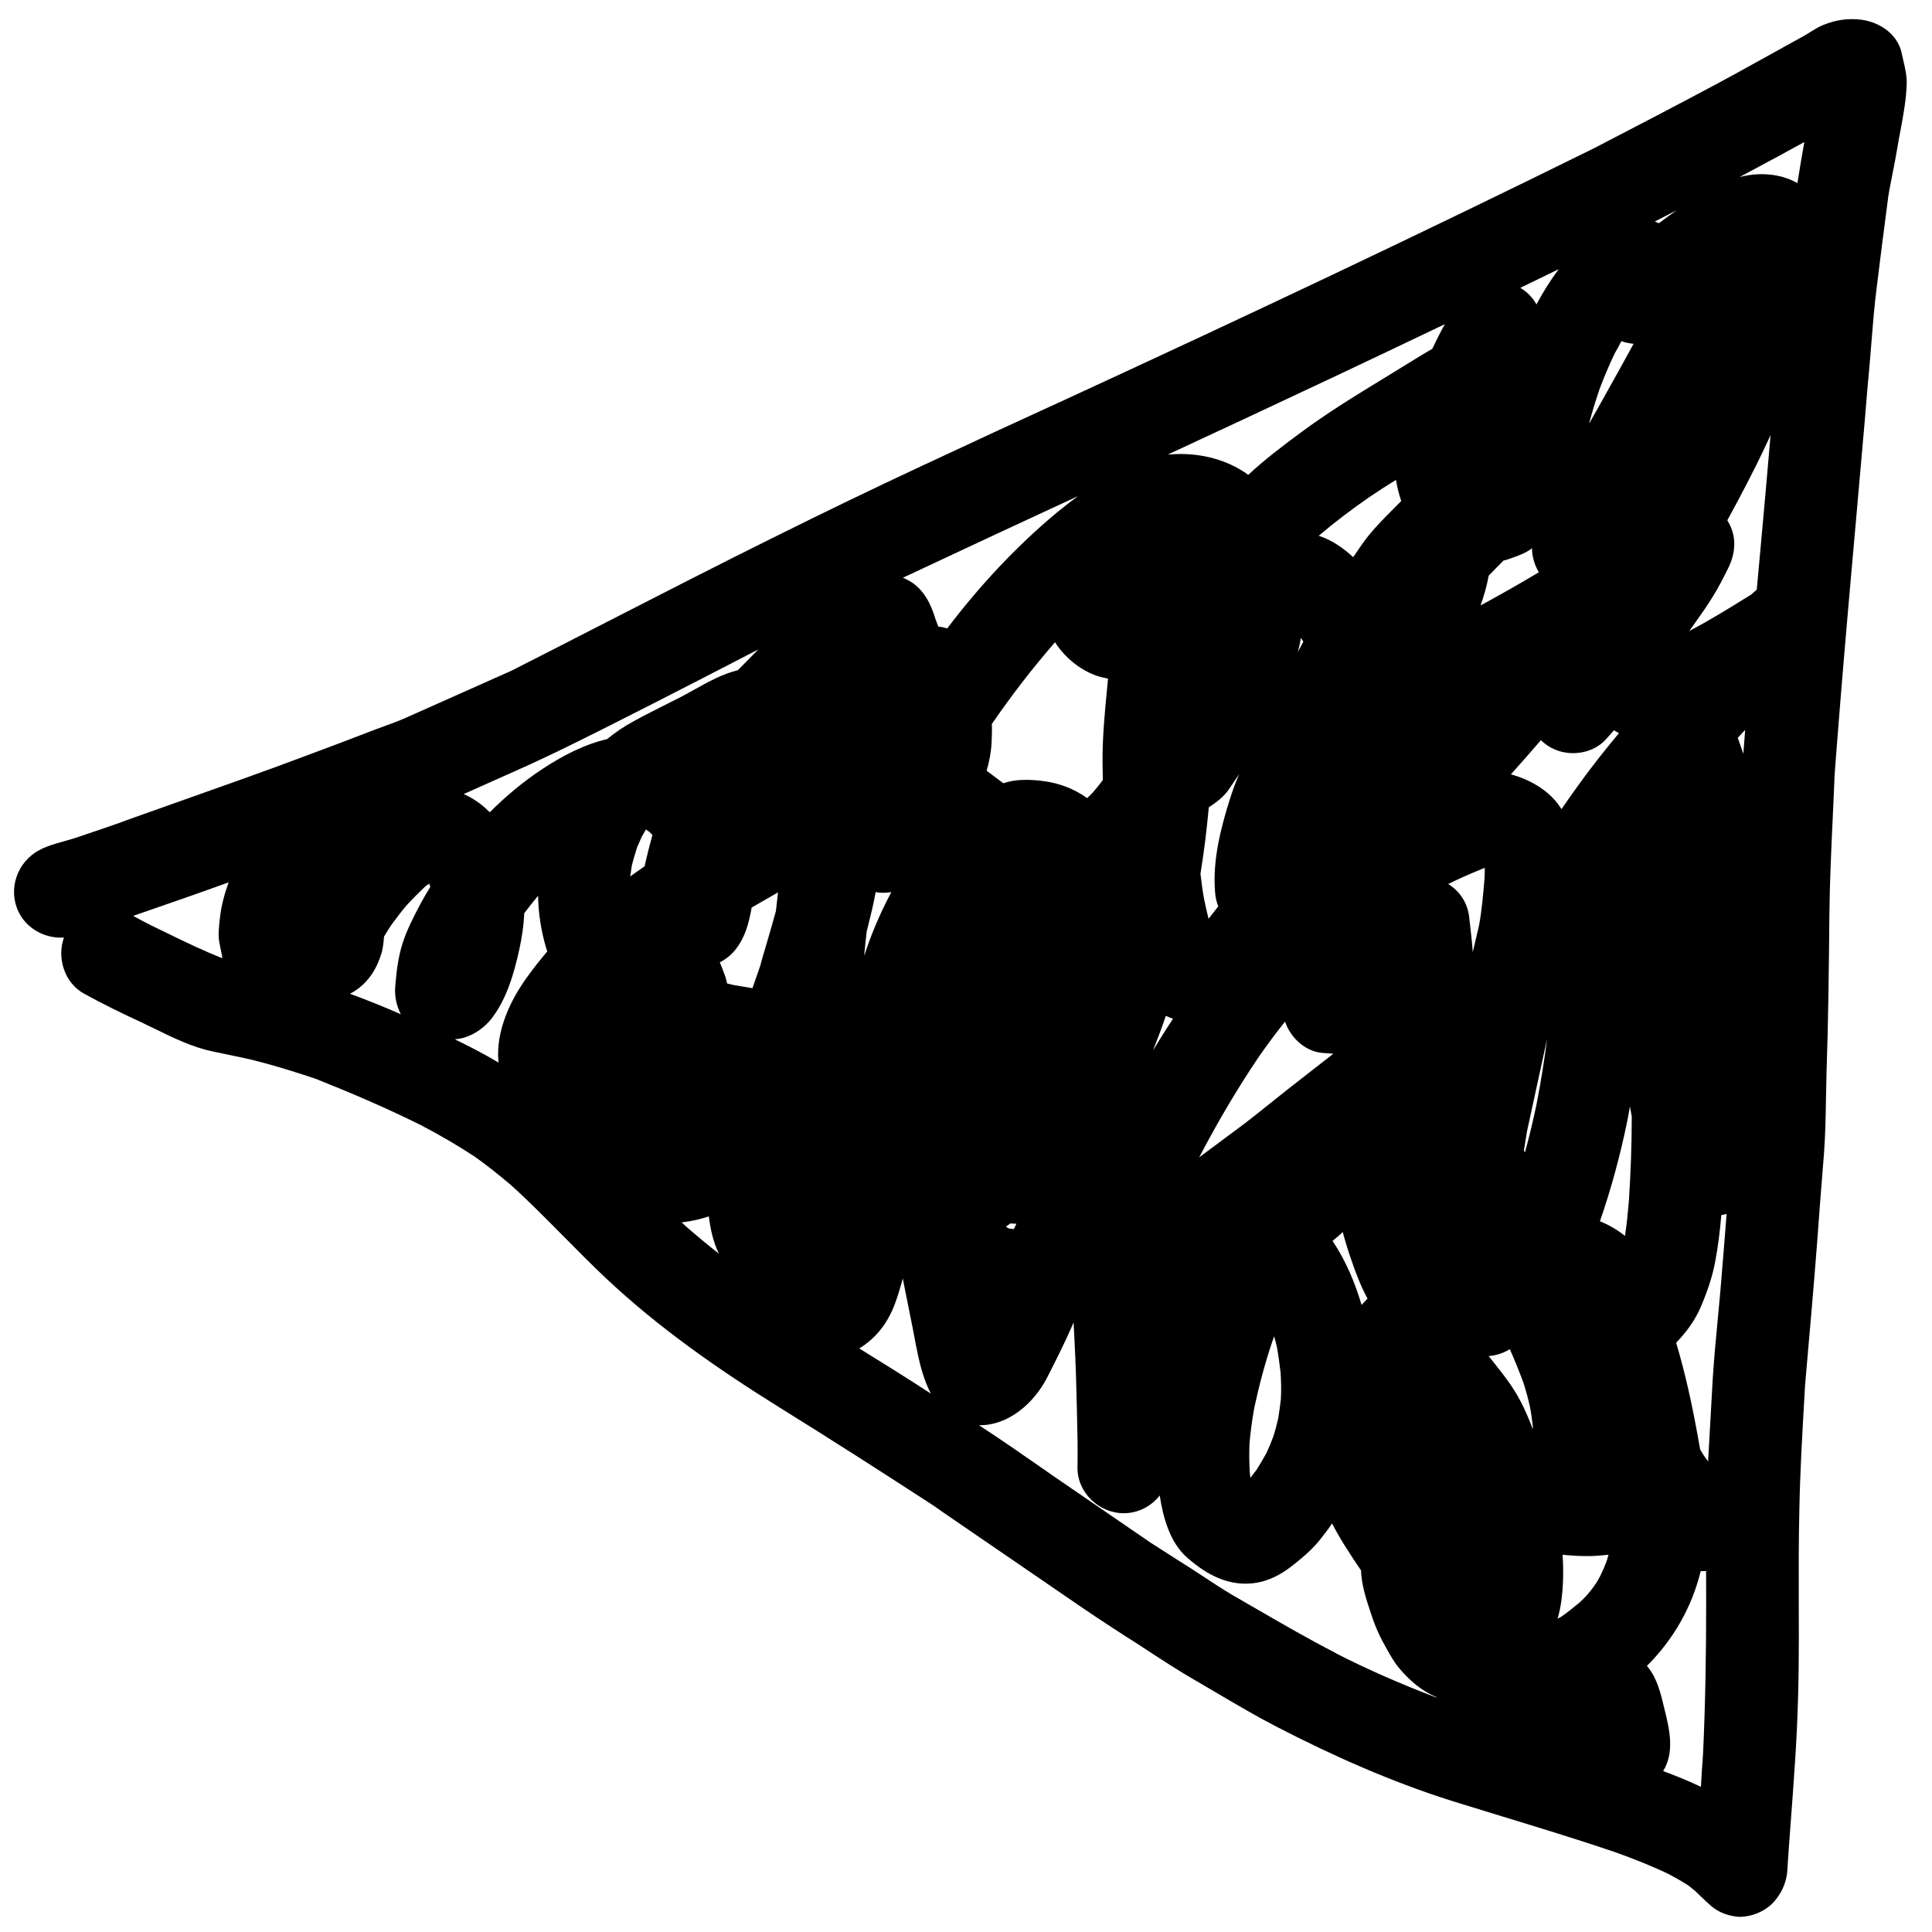 <svg width="74" height="74" viewBox="0 0 74 74" fill="none" xmlns="http://www.w3.org/2000/svg">
<path fill-rule="evenodd" clip-rule="evenodd" d="M65.56 73.02C65.395 72.878 65.236 72.725 65.079 72.573C65.026 72.521 64.973 72.47 64.92 72.42C64.88 72.385 64.838 72.353 64.795 72.32C64.752 72.287 64.71 72.255 64.67 72.22C64.42 72.06 64.16 71.91 63.89 71.77C63.22 71.45 62.53 71.18 61.83 70.93C60.417 70.452 58.991 70.016 57.566 69.581L57.565 69.581C56.902 69.379 56.24 69.176 55.58 68.97C53.28 68.24 51.07 67.26 48.92 66.15C48.155 65.756 47.412 65.319 46.67 64.882C46.414 64.73 46.157 64.579 45.9 64.43C45.13 63.99 44.4 63.51 43.67 63.03C42.93 62.56 42.19 62.08 41.47 61.59C40.575 60.975 39.68 60.362 38.785 59.75C37.89 59.138 36.995 58.525 36.1 57.91C36.045 57.87 35.988 57.83 35.93 57.79C35.873 57.75 35.815 57.71 35.76 57.67C33.79 56.39 31.81 55.12 29.81 53.88C27.47 52.42 25.22 50.85 23.21 48.96C22.667 48.448 22.139 47.914 21.61 47.379C20.942 46.703 20.273 46.026 19.57 45.39C19.12 45.01 18.66 44.64 18.18 44.3C17.51 43.86 16.82 43.46 16.11 43.09C14.8 42.44 13.45 41.86 12.09 41.32C11.43 41.1 10.77 40.89 10.1 40.71C9.609 40.574 9.111 40.472 8.613 40.37C8.452 40.337 8.291 40.304 8.13 40.27C7.349 40.101 6.633 39.751 5.92 39.401L5.914 39.399C5.743 39.315 5.572 39.231 5.4 39.15C4.66 38.81 3.93 38.45 3.22 38.06C2.47 37.65 2.17 36.69 2.45 35.91C1.87 35.95 1.27 35.7 0.9 35.23C0.3 34.45 0.47 33.35 1.22 32.75C1.557 32.472 2.016 32.344 2.458 32.221C2.62 32.175 2.78 32.131 2.93 32.08C3.56 31.87 4.2 31.65 4.83 31.43C4.8 31.439 4.77 31.449 4.74 31.459C4.699 31.474 4.656 31.488 4.61 31.5C5.366 31.229 6.123 30.961 6.882 30.693C8.531 30.11 10.183 29.527 11.82 28.91C12.65 28.6 13.48 28.29 14.3 27.97C14.433 27.919 14.567 27.87 14.701 27.822C14.99 27.717 15.277 27.613 15.55 27.49L15.577 27.478C16.918 26.882 18.259 26.286 19.59 25.69C20.787 25.083 21.981 24.471 23.175 23.858L23.18 23.855C25.328 22.754 27.476 21.653 29.64 20.58C31.53 19.64 33.43 18.72 35.34 17.83C37.2 16.96 39.06 16.1 40.92 15.25C47.67 12.14 54.41 8.96 61.07 5.67C62.65 4.85 64.23 4.03 65.8 3.19C66.273 2.937 66.745 2.675 67.218 2.413L67.22 2.412C67.457 2.281 67.694 2.15 67.93 2.02C68.066 1.945 68.201 1.869 68.335 1.794C68.575 1.661 68.813 1.528 69.05 1.4C69.144 1.348 69.235 1.291 69.326 1.234C69.497 1.128 69.667 1.022 69.85 0.95C70.28 0.78 70.67 0.71 71.13 0.74C71.88 0.78 72.67 1.24 72.84 2.04C72.848 2.08 72.857 2.121 72.866 2.162C72.878 2.213 72.89 2.266 72.902 2.318C72.973 2.622 73.045 2.934 73.03 3.24C73.01 3.79 72.92 4.31 72.82 4.85C72.77 5.105 72.725 5.362 72.68 5.62C72.635 5.878 72.59 6.135 72.54 6.39C72.518 6.507 72.494 6.624 72.47 6.741L72.47 6.743C72.399 7.095 72.328 7.448 72.29 7.8C72.15 8.87 72.01 9.95 71.88 11.03C71.79 11.725 71.734 12.432 71.678 13.137L71.678 13.139C71.659 13.376 71.64 13.613 71.62 13.85C71.55 14.62 71.48 15.4 71.42 16.17C71.312 17.415 71.201 18.66 71.091 19.904C70.832 22.81 70.574 25.715 70.35 28.62C70.335 28.795 70.323 28.97 70.31 29.145L70.31 29.148C70.297 29.322 70.285 29.496 70.27 29.67C70.249 30.218 70.223 30.765 70.198 31.312L70.198 31.318C70.141 32.544 70.084 33.77 70.07 35L70.07 35.014C70.05 37.039 70.03 39.075 69.96 41.1C69.951 41.42 69.945 41.74 69.94 42.06C69.928 42.78 69.915 43.5 69.86 44.22C69.77 45.34 69.68 46.47 69.6 47.59C69.471 49.273 69.324 50.94 69.176 52.62L69.176 52.622L69.14 53.03C69.129 53.227 69.118 53.425 69.106 53.623L69.106 53.624C69.026 55.016 68.946 56.409 68.92 57.81C68.89 59.047 68.894 60.284 68.897 61.521V61.523C68.899 61.935 68.9 62.348 68.9 62.76C68.9 64.35 68.86 65.94 68.75 67.53C68.7 68.32 68.64 69.12 68.58 69.91C68.565 70.115 68.55 70.323 68.535 70.53L68.534 70.537C68.52 70.742 68.505 70.947 68.49 71.15C68.485 71.23 68.48 71.312 68.475 71.395C68.47 71.478 68.465 71.56 68.46 71.64C68.43 72.05 68.29 72.4 68.04 72.73C67.71 73.17 67.15 73.42 66.61 73.42C66.23 73.39 65.86 73.27 65.56 73.02ZM55.01 65L55.023 65.022C53.683 64.513 52.372 63.945 51.1 63.29C51.133 63.304 51.166 63.318 51.199 63.334L51.31 63.39C51.273 63.369 51.236 63.351 51.199 63.334C50.143 62.793 49.113 62.197 48.086 61.602C47.791 61.431 47.496 61.26 47.2 61.09C46.84 60.877 46.489 60.646 46.138 60.415C45.963 60.299 45.787 60.183 45.61 60.07C45.23 59.834 44.856 59.592 44.48 59.349L44.477 59.347C44.353 59.268 44.23 59.188 44.105 59.108C44.081 59.092 44.056 59.075 44.03 59.06L44.105 59.108C44.122 59.12 44.138 59.132 44.154 59.143C44.176 59.159 44.198 59.175 44.22 59.19C43.685 58.825 43.15 58.458 42.615 58.09C42.08 57.722 41.545 57.355 41.01 56.99C40.602 56.712 40.197 56.431 39.792 56.149L39.79 56.147C39.072 55.648 38.354 55.149 37.62 54.67L37.496 54.588C38.626 54.611 39.608 53.738 40.11 52.76L40.113 52.755L40.114 52.752C40.453 52.085 40.781 51.437 41.08 50.75C41.09 50.72 41.1 50.69 41.12 50.65C41.17 51.54 41.21 52.43 41.23 53.31C41.235 53.55 41.241 53.79 41.248 54.03C41.266 54.75 41.285 55.47 41.27 56.19C41.25 57.16 42.09 57.96 43.04 57.96C43.6 57.96 44.1 57.69 44.42 57.28C44.55 58.13 44.81 59.08 45.47 59.66C46.23 60.33 47.11 60.8 48.15 60.62C48.61 60.54 49.05 60.31 49.42 60.03C49.82 59.72 50.21 59.4 50.53 59.01C50.7 58.8 50.87 58.58 51.02 58.35C51.34 58.97 51.73 59.56 52.13 60.15C52.15 60.69 52.31 61.2 52.49 61.74C52.63 62.18 52.81 62.62 53.04 63.02L53.077 63.087C53.226 63.359 53.386 63.649 53.58 63.88C53.97 64.35 54.44 64.76 55.01 65ZM35.09 51.56C35.203 52.142 35.357 52.815 35.654 53.378C35.225 53.099 34.794 52.822 34.36 52.55C34.093 52.384 33.827 52.218 33.56 52.051L33.553 52.047C33.34 51.914 33.126 51.781 32.912 51.648C33.573 51.241 34.007 50.666 34.28 49.93C34.4 49.61 34.49 49.29 34.58 48.97C34.62 49.179 34.66 49.378 34.699 49.577L34.7 49.58C34.743 49.8 34.788 50.02 34.832 50.24C34.921 50.68 35.01 51.12 35.09 51.56ZM27.15 46.59C27.213 47.093 27.321 47.586 27.537 48.02C27.134 47.703 26.738 47.376 26.35 47.04C26.27 46.968 26.19 46.895 26.11 46.822C26.308 46.796 26.501 46.764 26.69 46.72C26.85 46.68 27 46.64 27.15 46.59ZM19.09 40.65L19.096 40.7C18.816 40.532 18.531 40.372 18.24 40.22C17.968 40.079 17.696 39.942 17.422 39.807C17.534 39.798 17.647 39.78 17.76 39.75C18.17 39.63 18.57 39.35 18.83 39.01C19.41 38.26 19.69 37.28 19.89 36.37C19.99 35.91 20.06 35.45 20.08 34.98C20.25 34.75 20.43 34.53 20.61 34.31C20.62 34.97 20.72 35.63 20.91 36.28C20.92 36.305 20.927 36.333 20.935 36.36C20.942 36.388 20.95 36.415 20.96 36.44C20.71 36.74 20.46 37.05 20.23 37.37C19.55 38.29 18.99 39.48 19.09 40.65ZM15.14 37.75C15.104 38.129 15.18 38.516 15.353 38.847C14.709 38.564 14.06 38.305 13.403 38.062C13.643 37.944 13.862 37.772 14.05 37.56C14.33 37.24 14.47 36.94 14.6 36.55C14.669 36.343 14.689 36.108 14.709 35.881L14.71 35.87C14.8 35.721 14.889 35.581 14.979 35.442L14.98 35.44C15.17 35.18 15.36 34.93 15.57 34.68C15.8 34.43 16.03 34.2 16.27 33.97C16.294 33.946 16.317 33.929 16.346 33.908L16.37 33.89C16.39 33.88 16.42 33.87 16.44 33.85C16.446 33.856 16.448 33.858 16.449 33.861C16.45 33.863 16.45 33.866 16.45 33.87C16.456 33.887 16.461 33.904 16.467 33.923C16.471 33.937 16.476 33.953 16.48 33.97C16.35 34.18 16.23 34.39 16.11 34.61C15.85 35.1 15.59 35.6 15.42 36.13C15.25 36.66 15.19 37.19 15.14 37.75ZM8.5 36.59C8.504 36.627 8.51 36.664 8.516 36.701C7.805 36.424 7.117 36.089 6.429 35.755L6.428 35.754C6.226 35.656 6.023 35.557 5.82 35.46C5.58 35.34 5.34 35.21 5.1 35.08C6.326 34.658 7.542 34.237 8.758 33.796C8.605 34.221 8.483 34.658 8.43 35.1C8.427 35.133 8.423 35.168 8.419 35.202L8.412 35.267C8.383 35.535 8.35 35.826 8.4 36.09L8.49 36.54C8.5 36.55 8.5 36.57 8.5 36.59ZM18.61 30.97C18.363 30.746 18.072 30.549 17.761 30.414L17.77 30.41C18.08 30.27 18.39 30.133 18.7 29.995C19.01 29.858 19.32 29.72 19.63 29.58C21.195 28.889 22.719 28.115 24.247 27.338L24.249 27.337C24.556 27.181 24.863 27.025 25.17 26.87C26.339 26.274 27.513 25.667 28.684 25.062L28.692 25.058L29.049 24.873C28.838 25.085 28.629 25.297 28.42 25.51L28.26 25.67C27.658 25.82 27.125 26.118 26.587 26.418C26.409 26.517 26.231 26.616 26.05 26.71C25.892 26.79 25.733 26.87 25.574 26.95L25.565 26.954L25.564 26.955C25.133 27.171 24.701 27.388 24.28 27.62C23.91 27.82 23.57 28.05 23.25 28.31C22.36 28.52 21.54 28.95 20.75 29.47C20.03 29.95 19.37 30.5 18.76 31.11C18.71 31.07 18.66 31.02 18.61 30.97ZM34.85 22.26C34.766 22.211 34.676 22.167 34.583 22.129C35.183 21.849 35.782 21.568 36.382 21.287C37.581 20.725 38.781 20.163 39.98 19.61C40.419 19.407 40.859 19.204 41.299 19C41.013 19.204 40.738 19.419 40.47 19.64C38.91 20.94 37.51 22.45 36.28 24.07C36.17 24.04 36.06 24.01 35.94 24C35.917 23.948 35.897 23.893 35.877 23.836C35.862 23.795 35.847 23.752 35.83 23.71C35.66 23.14 35.39 22.58 34.85 22.26ZM47.46 17.96C46.633 17.488 45.672 17.324 44.728 17.412C46.828 16.436 48.927 15.457 51.02 14.47C52.462 13.789 53.903 13.105 55.341 12.416C55.17 12.724 55.012 13.039 54.86 13.36C54.593 13.512 54.331 13.674 54.07 13.835L54.069 13.836C53.969 13.898 53.87 13.959 53.77 14.02C53.532 14.167 53.292 14.313 53.052 14.46C51.953 15.131 50.846 15.807 49.82 16.57C49.13 17.08 48.44 17.6 47.81 18.19C47.7 18.1 47.58 18.03 47.46 17.96ZM59.703 10.309C59.212 10.548 58.721 10.787 58.23 11.025C58.502 11.184 58.705 11.402 58.85 11.66C59.1 11.191 59.385 10.736 59.703 10.309ZM63.54 8.55C63.488 8.526 63.435 8.504 63.382 8.484C63.521 8.414 63.659 8.343 63.797 8.272C63.938 8.2 64.078 8.128 64.218 8.056C63.986 8.215 63.763 8.383 63.54 8.55ZM63.702 67.837C64.195 68.018 64.681 68.216 65.15 68.44C65.17 68.02 65.2 67.6 65.23 67.19C65.32 65.26 65.35 63.34 65.35 61.4C65.35 61.023 65.348 60.646 65.347 60.269L65.346 60.172C65.278 60.178 65.209 60.181 65.14 60.18C64.8 61.57 64.09 62.8 63.08 63.81C63.1 63.83 63.12 63.85 63.13 63.87C63.472 64.288 63.616 64.887 63.741 65.409L63.76 65.49C63.955 66.27 64.141 67.119 63.702 67.837ZM65.31 55.82C65.348 55.873 65.385 55.925 65.424 55.977C65.482 54.928 65.541 53.879 65.6 52.84C65.65 52.041 65.727 51.236 65.803 50.434L65.803 50.433L65.803 50.43C65.833 50.12 65.862 49.809 65.89 49.5C65.975 48.498 66.055 47.496 66.133 46.495C66.066 46.513 65.998 46.528 65.93 46.54C65.88 47.13 65.81 47.72 65.7 48.3C65.59 48.91 65.38 49.51 65.13 50.09C64.91 50.59 64.58 51.04 64.2 51.43C64.56 52.63 64.82 53.85 65.04 55.07C65.055 55.145 65.067 55.22 65.08 55.295L65.08 55.296C65.093 55.371 65.105 55.446 65.12 55.52C65.18 55.62 65.24 55.72 65.31 55.82ZM66.843 27.957C66.82 28.262 66.797 28.568 66.774 28.873L66.76 28.83C66.725 28.735 66.692 28.64 66.66 28.545L66.66 28.544C66.627 28.449 66.595 28.355 66.56 28.26C66.654 28.159 66.749 28.058 66.843 27.957ZM67.209 22.653C67.235 22.63 67.261 22.607 67.288 22.584C67.363 21.736 67.441 20.889 67.52 20.04C67.623 18.915 67.72 17.79 67.816 16.665C67.746 16.821 67.675 16.976 67.6 17.13C67.15 18.09 66.66 19.01 66.16 19.93L66.166 19.942C66.168 19.946 66.17 19.949 66.172 19.953C66.178 19.964 66.184 19.974 66.19 19.98C66.53 20.55 66.48 21.19 66.19 21.77C66 22.15 65.81 22.53 65.58 22.89C65.39 23.202 65.177 23.502 64.963 23.803C64.895 23.899 64.827 23.994 64.76 24.09C64.75 24.105 64.74 24.117 64.73 24.13C64.72 24.142 64.71 24.155 64.7 24.17C65.496 23.753 66.244 23.288 67.01 22.814L67.01 22.813L67.08 22.77C67.123 22.731 67.166 22.692 67.209 22.653ZM69.11 5.44C69.016 5.964 68.928 6.488 68.845 7.013C68.614 6.882 68.359 6.785 68.08 6.73C67.576 6.631 67.093 6.663 66.629 6.781C66.79 6.694 66.952 6.608 67.113 6.522C67.782 6.164 68.45 5.807 69.11 5.44ZM59.8 61.34C59.77 61.56 59.72 61.79 59.66 62C59.68 61.99 59.703 61.977 59.725 61.965C59.74 61.957 59.754 61.949 59.768 61.941C59.776 61.937 59.783 61.934 59.79 61.93C60.04 61.76 60.27 61.57 60.5 61.38C60.6 61.29 60.7 61.19 60.79 61.09C60.91 60.95 61.02 60.81 61.12 60.66C61.177 60.579 61.221 60.497 61.267 60.411L61.3 60.35C61.39 60.16 61.48 59.96 61.55 59.76L61.61 59.55L61.608 59.55C61.409 59.57 61.209 59.59 61 59.6C60.61 59.61 60.23 59.59 59.85 59.55C59.89 60.15 59.88 60.74 59.8 61.34ZM48.75 51.33C48.46 52.18 48.23 53.05 48.04 53.93C47.96 54.38 47.9 54.82 47.86 55.27C47.84 55.65 47.85 56.03 47.87 56.41C47.876 56.449 47.881 56.487 47.885 56.525C47.887 56.544 47.889 56.563 47.889 56.581C47.89 56.591 47.89 56.601 47.89 56.61C47.96 56.51 48.04 56.41 48.12 56.31C48.26 56.09 48.39 55.87 48.51 55.65C48.61 55.43 48.7 55.22 48.78 55C48.85 54.77 48.91 54.55 48.96 54.32C49 54.08 49.03 53.84 49.06 53.59C49.08 53.25 49.07 52.92 49.05 52.58C49.01 52.25 48.97 51.93 48.91 51.6C48.88 51.46 48.84 51.32 48.8 51.18C48.79 51.23 48.77 51.28 48.75 51.33ZM57.79 51.7C57.55 51.84 57.29 51.92 57.02 51.94C57.049 51.977 57.078 52.013 57.106 52.049C57.139 52.091 57.172 52.133 57.205 52.174C57.584 52.651 57.956 53.12 58.24 53.67C58.42 54.01 58.57 54.37 58.71 54.74V54.63C58.68 54.38 58.65 54.13 58.6 53.88C58.53 53.57 58.45 53.27 58.35 52.96C58.19 52.53 58.02 52.1 57.83 51.68C57.824 51.68 57.813 51.684 57.804 51.69C57.799 51.693 57.794 51.696 57.79 51.7ZM51.04 47.53C51.54 48.28 51.9 49.12 52.15 49.98C52.17 49.96 52.189 49.94 52.208 49.92C52.227 49.9 52.246 49.88 52.265 49.86C52.293 49.831 52.32 49.801 52.348 49.772C52.359 49.761 52.369 49.751 52.38 49.74C52.13 49.28 51.94 48.79 51.77 48.29C51.64 47.93 51.53 47.56 51.43 47.19C51.339 47.282 51.235 47.367 51.134 47.452L51.131 47.454C51.1 47.479 51.07 47.505 51.04 47.53ZM62.34 42.88C62.07 44.21 61.72 45.51 61.28 46.78H61.29C61.65 46.93 61.96 47.11 62.24 47.34C62.31 46.89 62.35 46.45 62.39 46C62.46 44.93 62.5 43.84 62.5 42.76C62.494 42.723 62.487 42.685 62.479 42.646L62.469 42.595C62.455 42.524 62.441 42.452 62.43 42.38C62.415 42.467 62.399 42.555 62.384 42.641C62.369 42.722 62.355 42.802 62.34 42.88ZM38.53 46.98C38.55 46.99 38.57 47.01 38.58 47.02C38.59 47.02 38.6 47.03 38.6 47.04C38.605 47.04 38.609 47.04 38.614 47.041C38.617 47.041 38.62 47.041 38.623 47.042C38.636 47.044 38.649 47.049 38.663 47.054C38.668 47.056 38.674 47.058 38.68 47.06C38.71 47.06 38.74 47.064 38.771 47.069C38.791 47.072 38.81 47.076 38.83 47.08C38.87 47.01 38.9 46.94 38.93 46.87C38.86 46.87 38.78 46.87 38.7 46.86C38.65 46.9 38.59 46.94 38.53 46.98ZM48.18 40.53C47.36 41.75 46.61 43.03 45.93 44.33C46.316 44.039 46.702 43.754 47.092 43.465L47.1 43.459L47.41 43.23C47.823 42.924 48.227 42.6 48.63 42.276L48.632 42.274C48.835 42.112 49.037 41.95 49.24 41.79C49.545 41.55 49.85 41.312 50.155 41.075C50.46 40.837 50.765 40.6 51.07 40.36C50.93 40.35 50.8 40.34 50.66 40.33C50 40.28 49.43 39.75 49.22 39.13C48.86 39.58 48.51 40.05 48.18 40.53ZM58.49 43.32L58.45 43.568C58.423 43.735 58.397 43.9 58.37 44.06C58.38 44.09 58.39 44.11 58.41 44.14C58.58 43.52 58.73 42.89 58.86 42.26C59.02 41.44 59.15 40.61 59.26 39.78C59.13 40.37 59.002 40.96 58.875 41.55C58.748 42.14 58.62 42.73 58.49 43.32ZM44.65 38.92C44.5 39.37 44.33 39.81 44.16 40.24C44.41 39.83 44.66 39.42 44.93 39.02C44.83 38.99 44.74 38.95 44.66 38.91L44.65 38.92ZM28.79 34.76C28.77 34.88 28.75 34.99 28.72 35.11C28.62 35.57 28.47 35.99 28.18 36.36C28.01 36.58 27.8 36.74 27.57 36.86C27.623 36.98 27.668 37.099 27.712 37.219C27.724 37.251 27.736 37.284 27.748 37.316C27.758 37.344 27.769 37.372 27.78 37.4C27.81 37.49 27.83 37.58 27.85 37.67C27.895 37.68 27.938 37.69 27.98 37.7C28.023 37.71 28.065 37.72 28.11 37.73L28.123 37.732L28.125 37.733C28.36 37.772 28.595 37.811 28.82 37.85C28.885 37.67 28.947 37.488 29.01 37.306C29.072 37.123 29.135 36.94 29.2 36.76C29.185 36.795 29.173 36.83 29.16 36.865C29.154 36.882 29.148 36.899 29.141 36.917C29.135 36.934 29.128 36.952 29.12 36.97C29.181 36.76 29.242 36.551 29.304 36.341L29.305 36.339C29.446 35.859 29.588 35.377 29.72 34.89C29.735 34.769 29.748 34.651 29.76 34.533C29.766 34.474 29.773 34.416 29.779 34.358C29.786 34.299 29.793 34.24 29.8 34.18C29.583 34.307 29.367 34.431 29.152 34.553C29.031 34.622 28.91 34.691 28.79 34.76ZM33.209 35.627C33.207 35.631 33.205 35.635 33.203 35.638C33.203 35.64 33.202 35.642 33.201 35.644C33.2 35.646 33.2 35.648 33.2 35.65C33.16 35.97 33.13 36.29 33.1 36.61C33.115 36.569 33.128 36.53 33.141 36.492C33.163 36.425 33.185 36.359 33.21 36.29C33.46 35.56 33.78 34.85 34.14 34.17C33.94 34.2 33.74 34.21 33.54 34.17C33.456 34.639 33.345 35.081 33.233 35.53L33.21 35.62C33.21 35.623 33.209 35.625 33.209 35.627ZM55.47 33.86C55.89 34.12 56.2 34.55 56.27 35.1C56.283 35.221 56.297 35.342 56.311 35.462C56.349 35.798 56.388 36.131 56.41 36.47L56.65 35.45C56.76 34.85 56.81 34.25 56.86 33.65C56.87 33.51 56.87 33.38 56.87 33.24C56.4 33.43 55.93 33.63 55.47 33.86ZM47.05 30.26C46.85 30.54 46.58 30.74 46.3 30.92C46.22 31.78 46.12 32.62 45.98 33.47L45.987 33.523C46.024 33.826 46.063 34.138 46.12 34.44C46.17 34.69 46.23 34.94 46.29 35.19C46.35 35.11 46.412 35.033 46.474 34.956C46.537 34.878 46.6 34.8 46.66 34.72C46.6 34.55 46.55 34.36 46.54 34.17C46.44 32.97 46.75 31.74 47.11 30.6C47.21 30.28 47.33 29.96 47.46 29.65C47.438 29.683 47.416 29.716 47.395 29.749L47.355 29.808C47.254 29.961 47.155 30.111 47.05 30.26ZM24.7 31.84L24.58 32.05C24.52 32.18 24.46 32.32 24.4 32.46L24.367 32.569C24.308 32.761 24.25 32.948 24.2 33.15L24.14 33.57C24.216 33.515 24.292 33.46 24.369 33.405C24.474 33.33 24.58 33.255 24.69 33.18C24.78 32.77 24.88 32.38 24.99 31.98L24.88 31.87C24.84 31.84 24.81 31.82 24.77 31.79C24.76 31.79 24.75 31.78 24.74 31.77C24.73 31.79 24.72 31.81 24.7 31.84ZM57.87 29.66C58.55 29.84 59.25 30.23 59.67 30.79C59.72 30.86 59.76 30.92 59.81 30.99C60.03 30.67 60.25 30.35 60.48 30.04C60.96 29.37 61.48 28.72 62.01 28.08C61.94 28.05 61.88 28.01 61.82 27.97C61.765 28.03 61.712 28.09 61.66 28.15C61.608 28.21 61.555 28.27 61.5 28.33C61.02 28.85 60.2 28.98 59.56 28.71C59.35 28.62 59.17 28.5 59.02 28.35C58.64 28.79 58.26 29.23 57.87 29.66ZM39.99 29.92C40.58 30 41.16 30.22 41.64 30.57C41.72 30.5 41.79 30.42 41.87 30.34C42 30.19 42.12 30.04 42.24 29.88C42.24 29.816 42.239 29.751 42.238 29.686C42.237 29.641 42.236 29.596 42.235 29.55C42.233 29.44 42.23 29.33 42.23 29.22C42.221 28.278 42.312 27.336 42.401 26.4C42.414 26.264 42.427 26.127 42.44 25.99C41.62 25.87 40.85 25.29 40.41 24.6C39.54 25.6 38.74 26.64 37.99 27.73C38 27.97 37.99 28.21 37.98 28.45C37.96 28.82 37.89 29.18 37.79 29.52C37.895 29.6 38.002 29.68 38.11 29.76C38.218 29.84 38.325 29.92 38.43 30C38.46 29.99 38.487 29.983 38.515 29.975C38.542 29.968 38.57 29.96 38.6 29.95C38.83 29.89 39.06 29.87 39.3 29.87C39.53 29.87 39.76 29.89 39.99 29.92ZM49.71 24.97L49.92 24.58L49.83 24.43C49.8 24.61 49.76 24.79 49.71 24.97ZM57.77 21.42C57.71 21.44 57.65 21.46 57.59 21.47C57.4 21.66 57.21 21.85 57.02 22.05C56.95 22.44 56.84 22.82 56.71 23.19C57.46 22.78 58.21 22.36 58.94 21.92C58.78 21.64 58.68 21.33 58.68 21C58.428 21.194 58.109 21.304 57.798 21.41L57.77 21.42ZM52.45 19.04C51.78 19.5 51.14 19.99 50.51 20.52C51 20.68 51.44 20.98 51.83 21.34L52.16 20.86C52.513 20.351 52.947 19.916 53.385 19.477L53.388 19.475C53.482 19.38 53.576 19.286 53.67 19.19C53.58 18.92 53.51 18.65 53.47 18.38C53.13 18.59 52.79 18.81 52.45 19.04ZM61.85 13.53C61.63 13.99 61.43 14.46 61.25 14.95C61.11 15.37 60.98 15.79 60.87 16.2H60.88C60.935 16.105 60.99 16.008 61.045 15.91C61.1 15.812 61.155 15.715 61.21 15.62C61.326 15.411 61.443 15.203 61.559 14.995C61.882 14.417 62.204 13.841 62.52 13.26C62.53 13.245 62.538 13.23 62.545 13.215L62.547 13.211C62.552 13.202 62.556 13.192 62.562 13.183C62.565 13.179 62.567 13.174 62.57 13.17C62.41 13.15 62.25 13.12 62.1 13.07C62.02 13.23 61.94 13.38 61.85 13.53Z" fill="black"/>
</svg>
